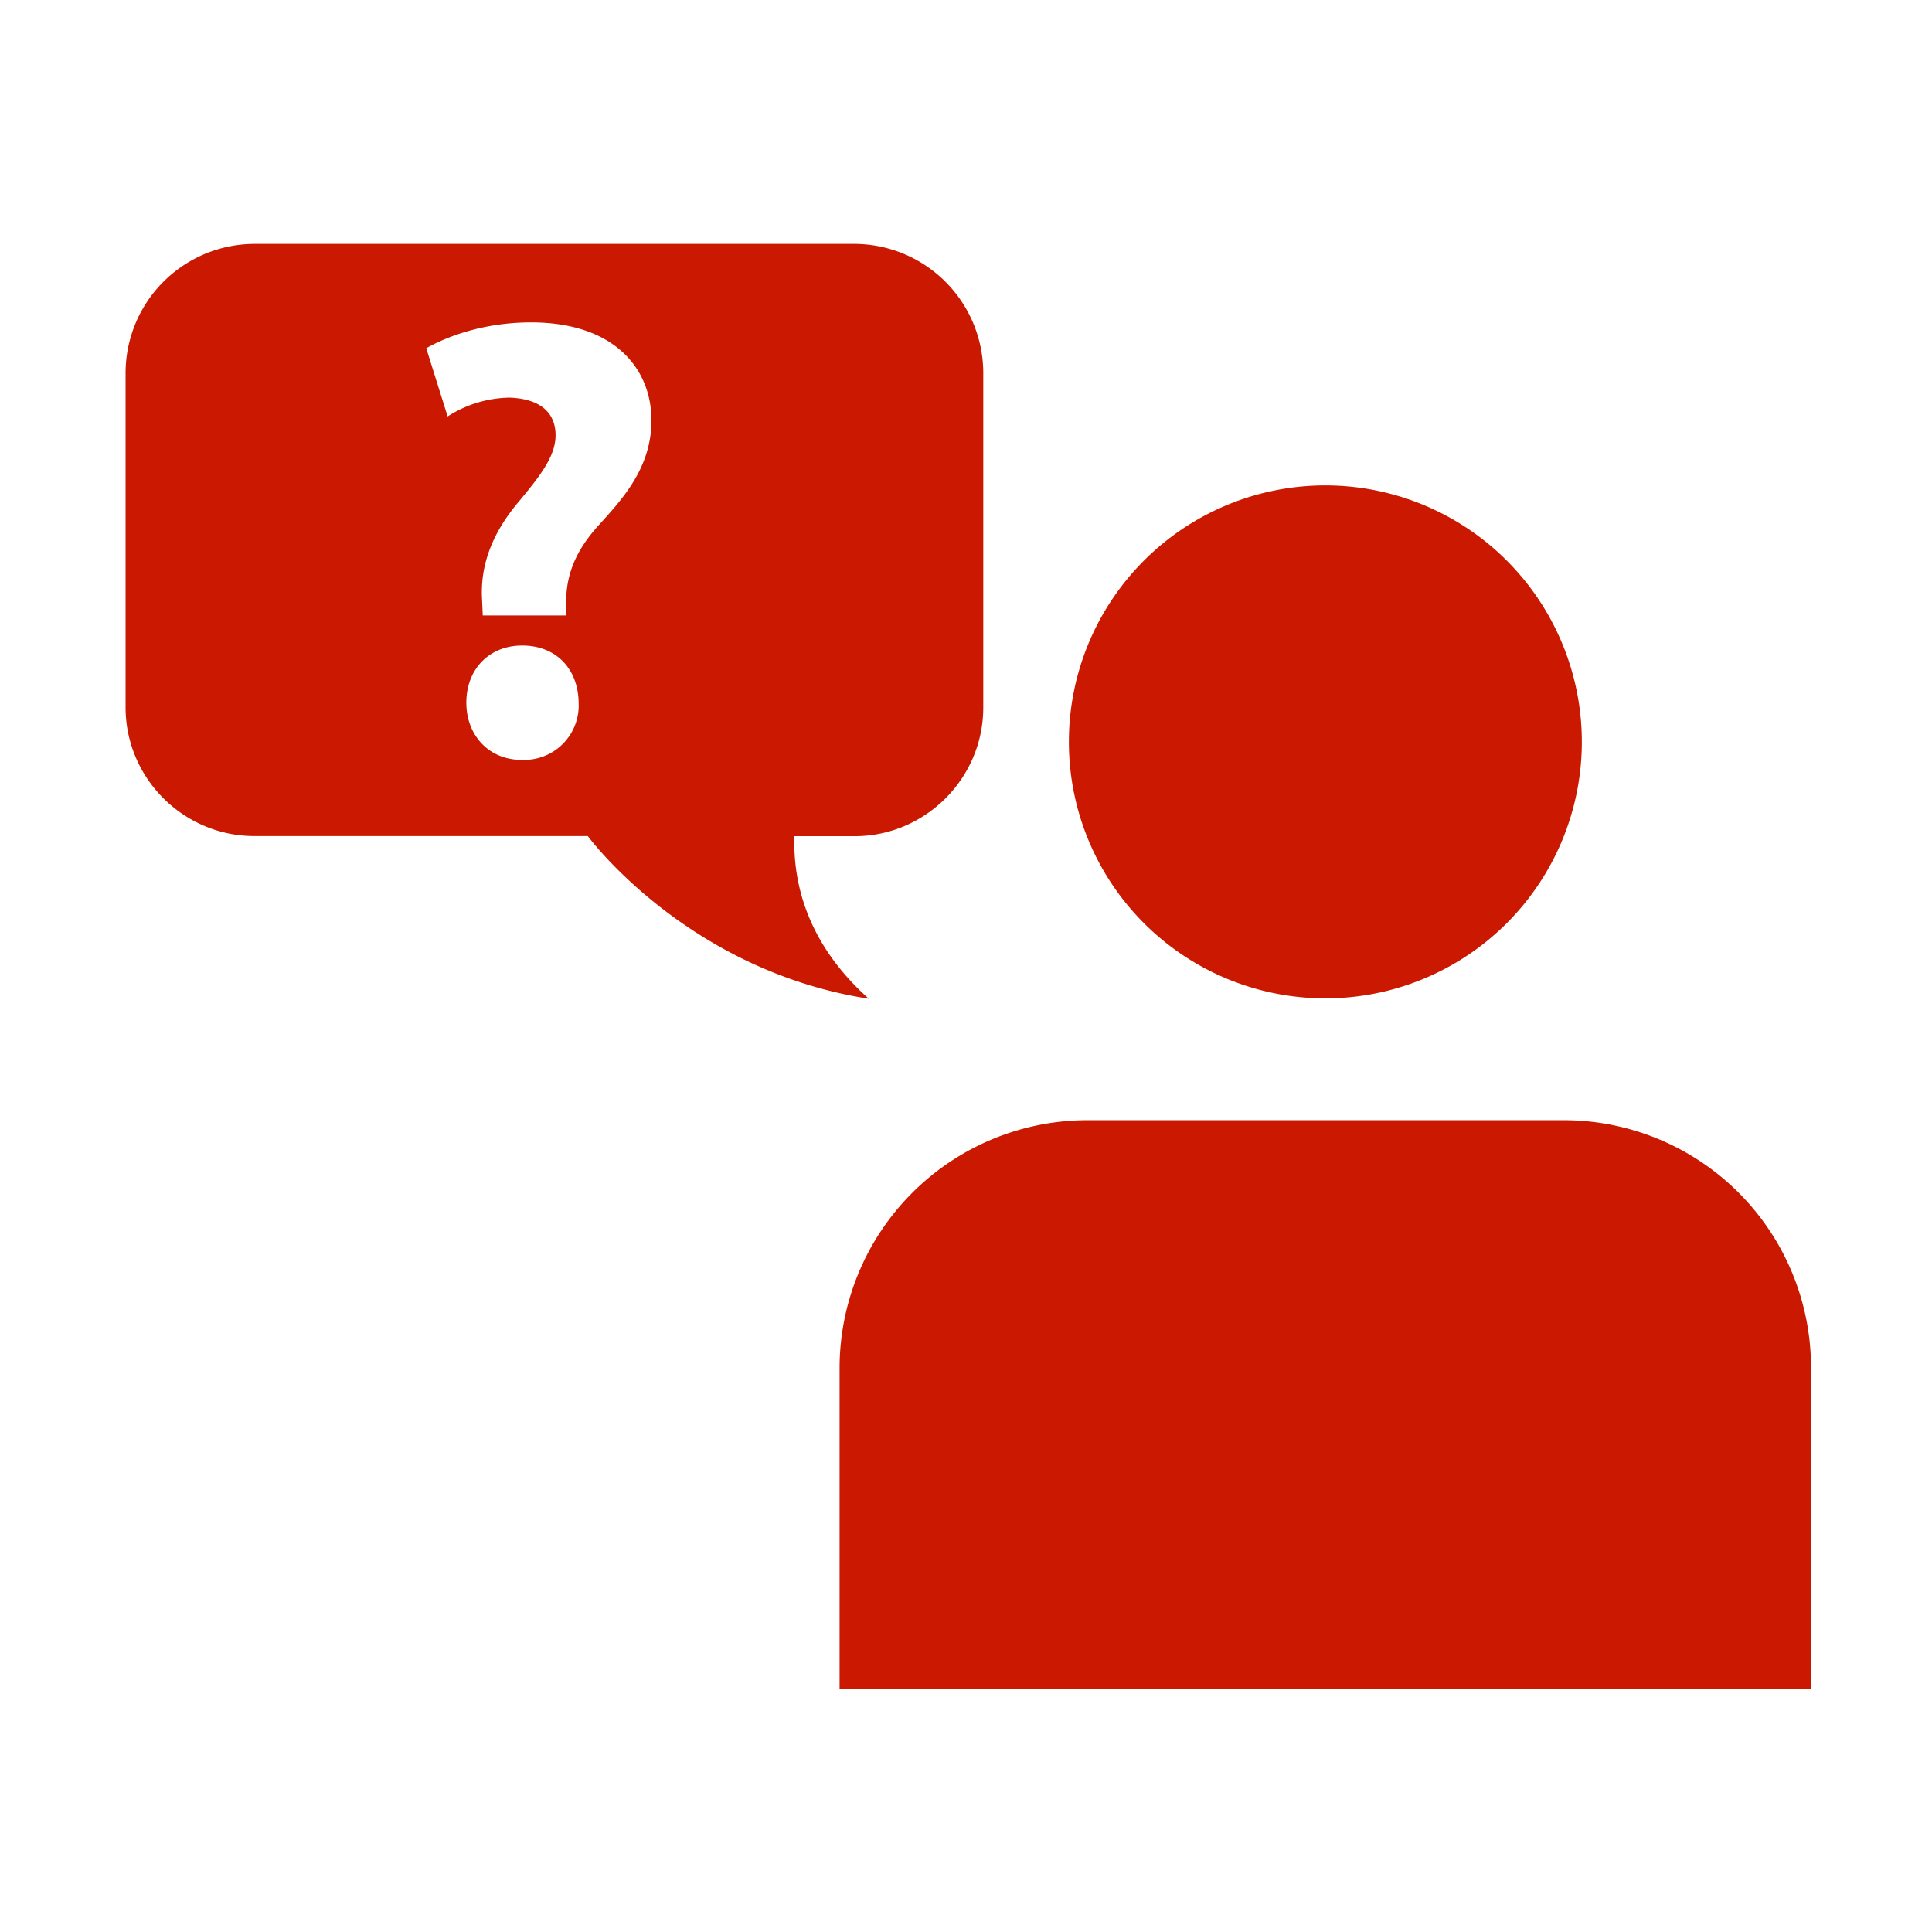 <svg width="16" height="16" xmlns="http://www.w3.org/2000/svg" shape-rendering="geometricPrecision" fill="#cb1800"><path d="M13.1 6.144a2.124 2.124 0 10-4.248 0 2.124 2.124 0 004.248 0zm-6.147 5.18v2.661h8.045v-2.661a2.048 2.048 0 00-2.042-2.047H9.002a2.054 2.054 0 00-2.049 2.047zm.124-9.304h-4.97A1.07 1.07 0 001.04 3.087v2.771c0 .587.48 1.066 1.067 1.066h2.761c.052.07.864 1.12 2.327 1.347-.515-.46-.628-.963-.616-1.346h.498c.586 0 1.066-.479 1.066-1.066V3.087A1.07 1.07 0 007.077 2.02zM4.325 6.293h-.006c-.27 0-.457-.203-.457-.474 0-.28.192-.473.462-.473.281 0 .464.192.468.473a.451.451 0 01-.467.474zm.629-1.939c-.192.213-.27.416-.265.65v.093h-.691l-.006-.135c-.015-.265.072-.535.307-.811.167-.202.302-.369.302-.546 0-.182-.12-.302-.38-.312a.974.974 0 00-.514.156l-.177-.565c.192-.109.5-.214.868-.214.685 0 .997.379.997.812 0 .394-.243.654-.441.872z"/></svg>